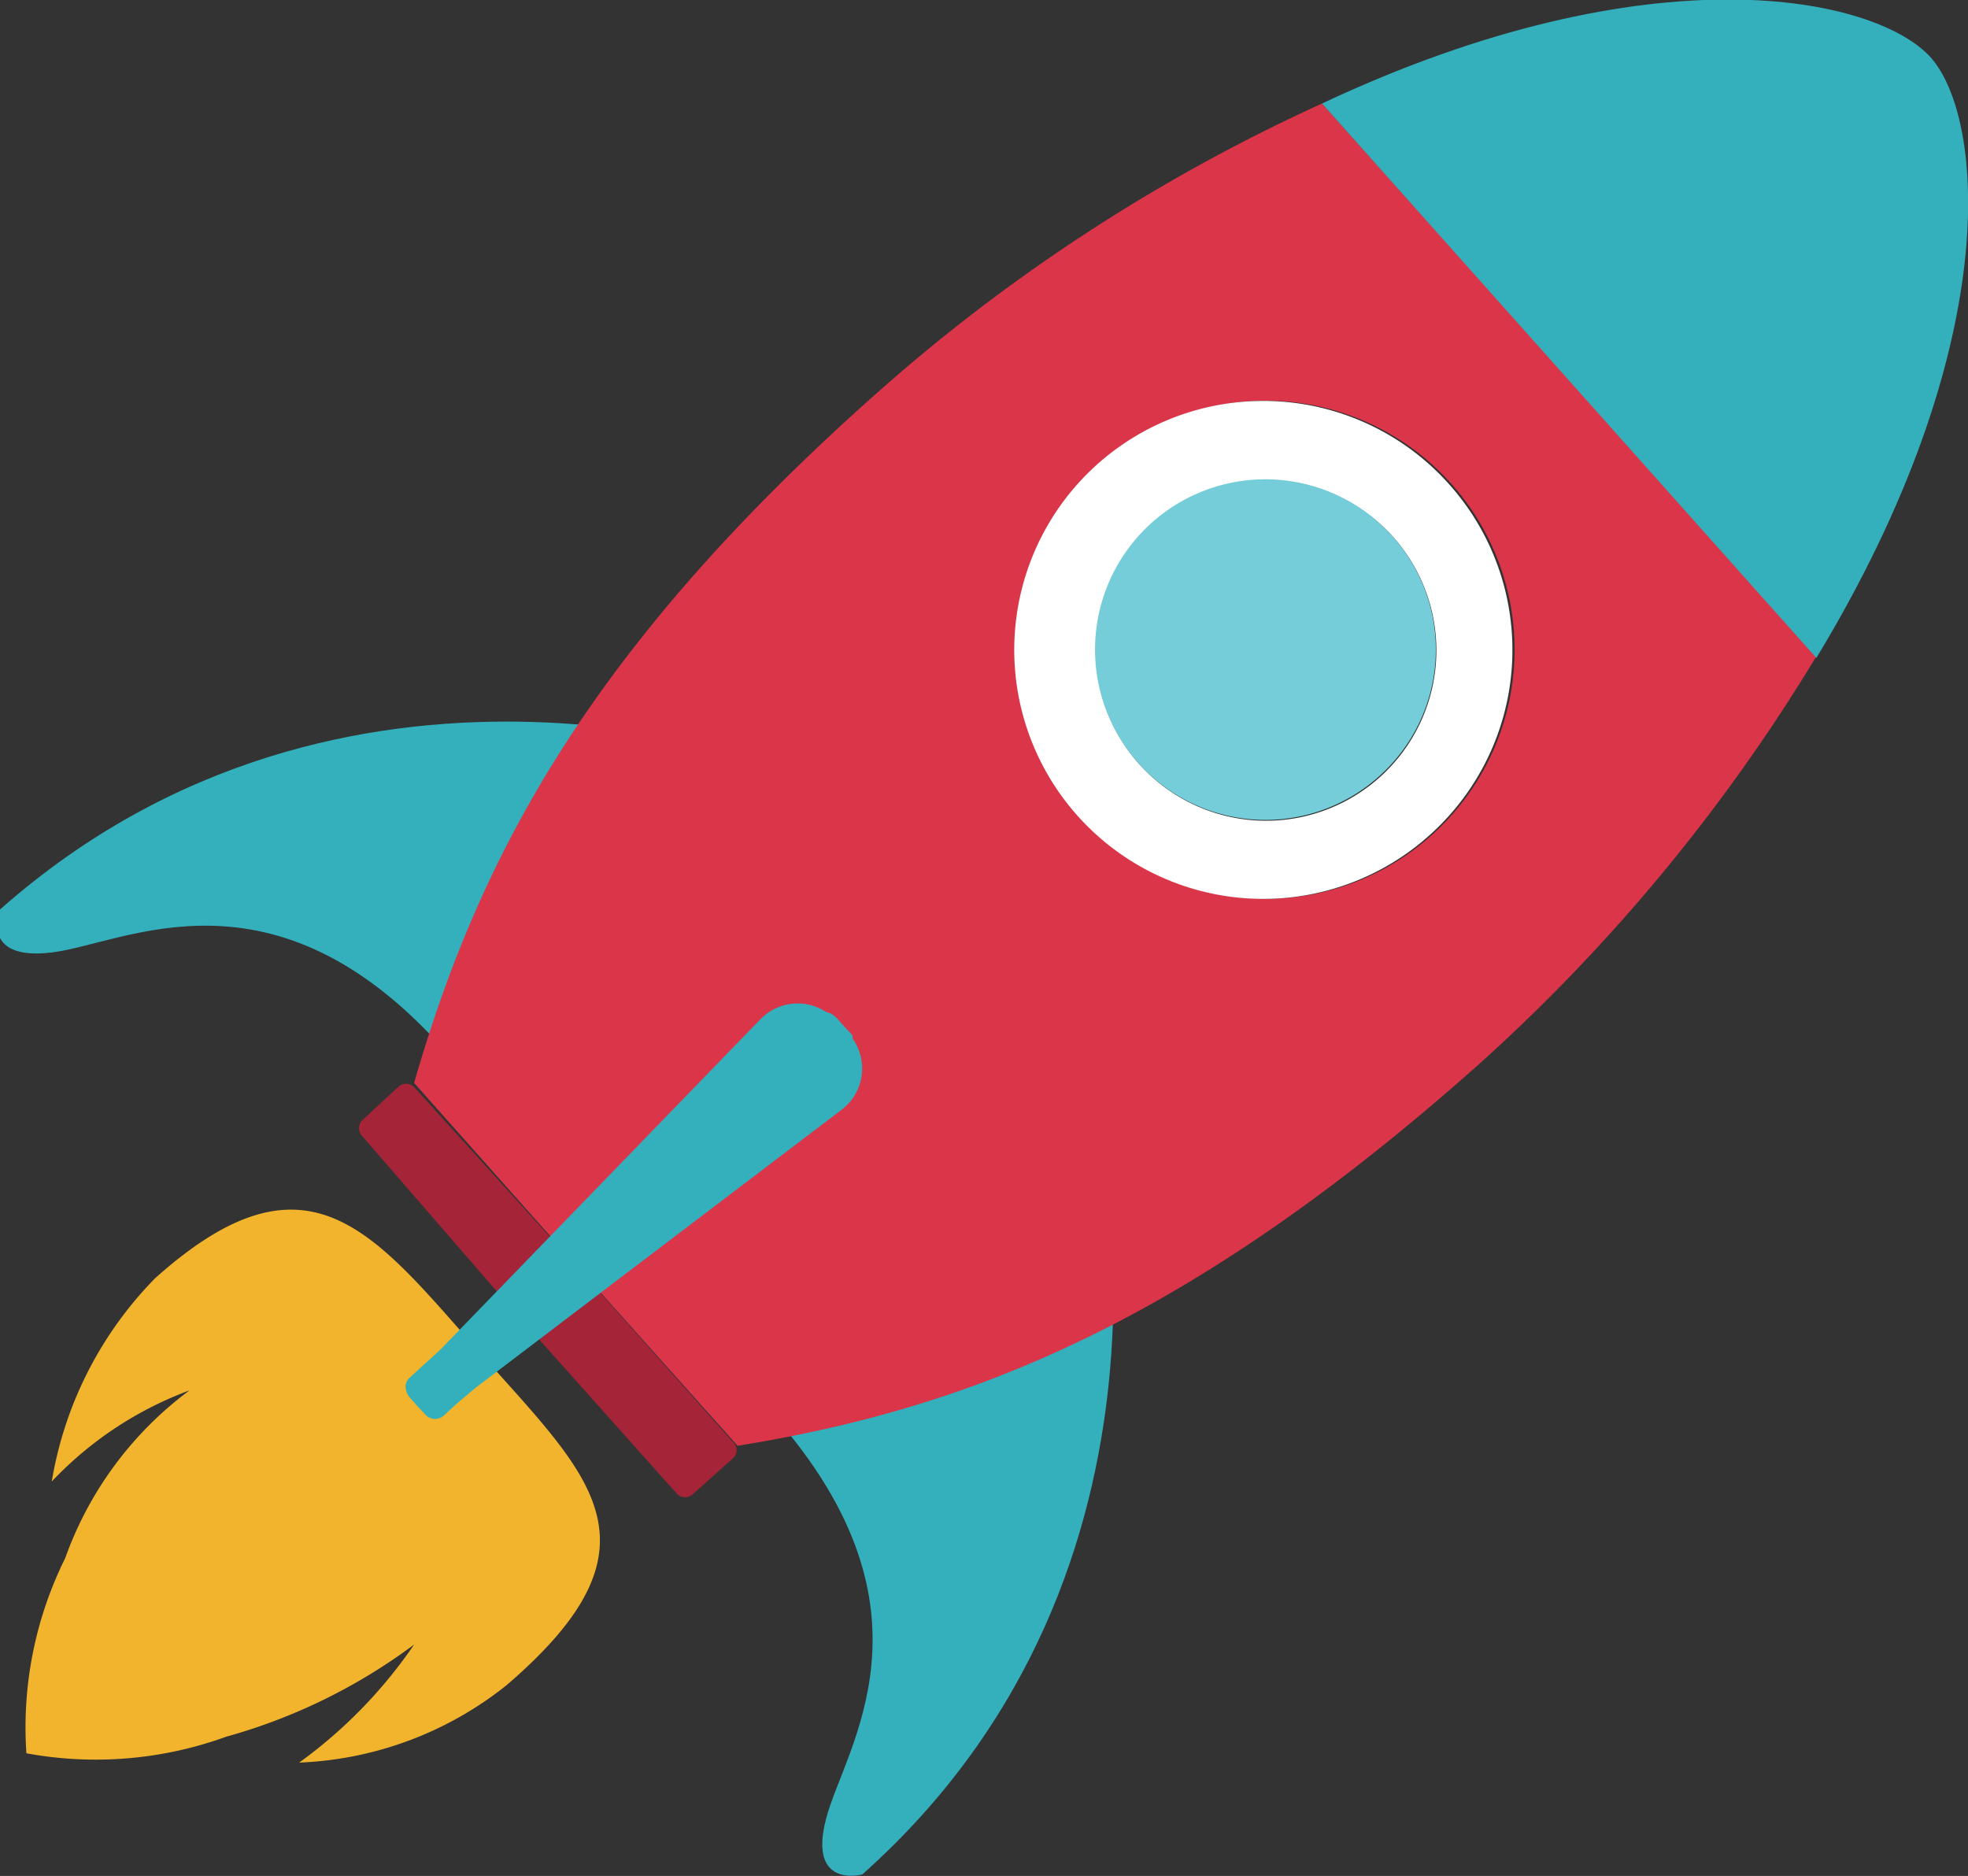 <svg xmlns="http://www.w3.org/2000/svg" viewBox="0 0 38.02 36.24"><rect x="0" y="0" width="38.02" height="36.24" fill="#333333" stroke="none"/><defs><style>.cls-1{fill:#f2b42c;}.cls-2{fill:#33b0bc;}.cls-3{fill:#db3549;}.cls-4{fill:#a52438;}.cls-5{fill:#fff;}.cls-6{fill:#74cdd9;}</style></defs><g id="Layer_2" data-name="Layer 2"><g id="Layer_1-2" data-name="Layer 1"><path class="cls-1" d="M9.78,32.56a6.85,6.85,0,0,1-4,1.49A9.24,9.24,0,0,0,8,31.77a11,11,0,0,1-3.63,1.78,7.39,7.39,0,0,1-3.86.32,7.35,7.35,0,0,1,.75-3.77,6.93,6.93,0,0,1,2.4-3.24A7,7,0,0,0,1,28.62a7.31,7.31,0,0,1,2-3.93c3-2.68,4.25-.83,6.34,1.52S12.93,29.86,9.78,32.56Z"/><path class="cls-2" d="M15,14.76s-8.3-3.12-15,2.81c0,0-.41,1,1,.83s4.28-1.84,7.6,1.9Z"/><path class="cls-2" d="M21.18,21.67s2.15,8.6-4.52,14.54c0,0-1.06.29-.7-1.08s2.31-4-1-7.77Z"/><path class="cls-3" d="M35.09,12.68,30.32,7.33,25.54,2A34.39,34.39,0,0,0,17,7.54c-5.65,5-7.75,9.05-9,13.38l3.12,3.51,3.13,3.5c4.44-.72,8.67-2.34,14.32-7.37A34.77,34.77,0,0,0,35.09,12.68ZM20.86,15.75a4.81,4.81,0,1,1,6.78.4A4.8,4.8,0,0,1,20.86,15.75Z"/><path class="cls-4" d="M14.19,27.89l-3.07-3.45L8,21a.22.22,0,0,0-.31,0L7,21.64a.22.22,0,0,0,0,.31L10,25.41l3.08,3.45a.22.22,0,0,0,.31,0l.76-.68A.21.21,0,0,0,14.19,27.89Z"/><path class="cls-5" d="M28,9.36a4.81,4.81,0,1,0-.4,6.79A4.8,4.8,0,0,0,28,9.36ZM22,14.75a3.29,3.29,0,1,1,4.65.27A3.29,3.29,0,0,1,22,14.75Z"/><path class="cls-6" d="M26.91,10.37A3.29,3.29,0,1,0,26.64,15,3.28,3.28,0,0,0,26.91,10.37Z"/><path class="cls-2" d="M37.3,1.11C36.25-.06,31.92-1,25.54,2l4.78,5.36,4.77,5.35C38.74,6.69,38.34,2.28,37.3,1.11Z"/><path class="cls-2" d="M16.47,20.06s0,0,0-.06h0l-.15-.16-.16-.18h0l-.06-.05a.35.35,0,0,0-.14-.06,1,1,0,0,0-1.26.13L8.5,26.08l-.33.3-.25.23a.23.23,0,0,0-.07.26.34.34,0,0,0,.06.12h0l.15.17.17.18h0a.25.25,0,0,0,.35,0l.25-.23.37-.31,7.07-5.37A1,1,0,0,0,16.47,20.06Z"/></g></g></svg>